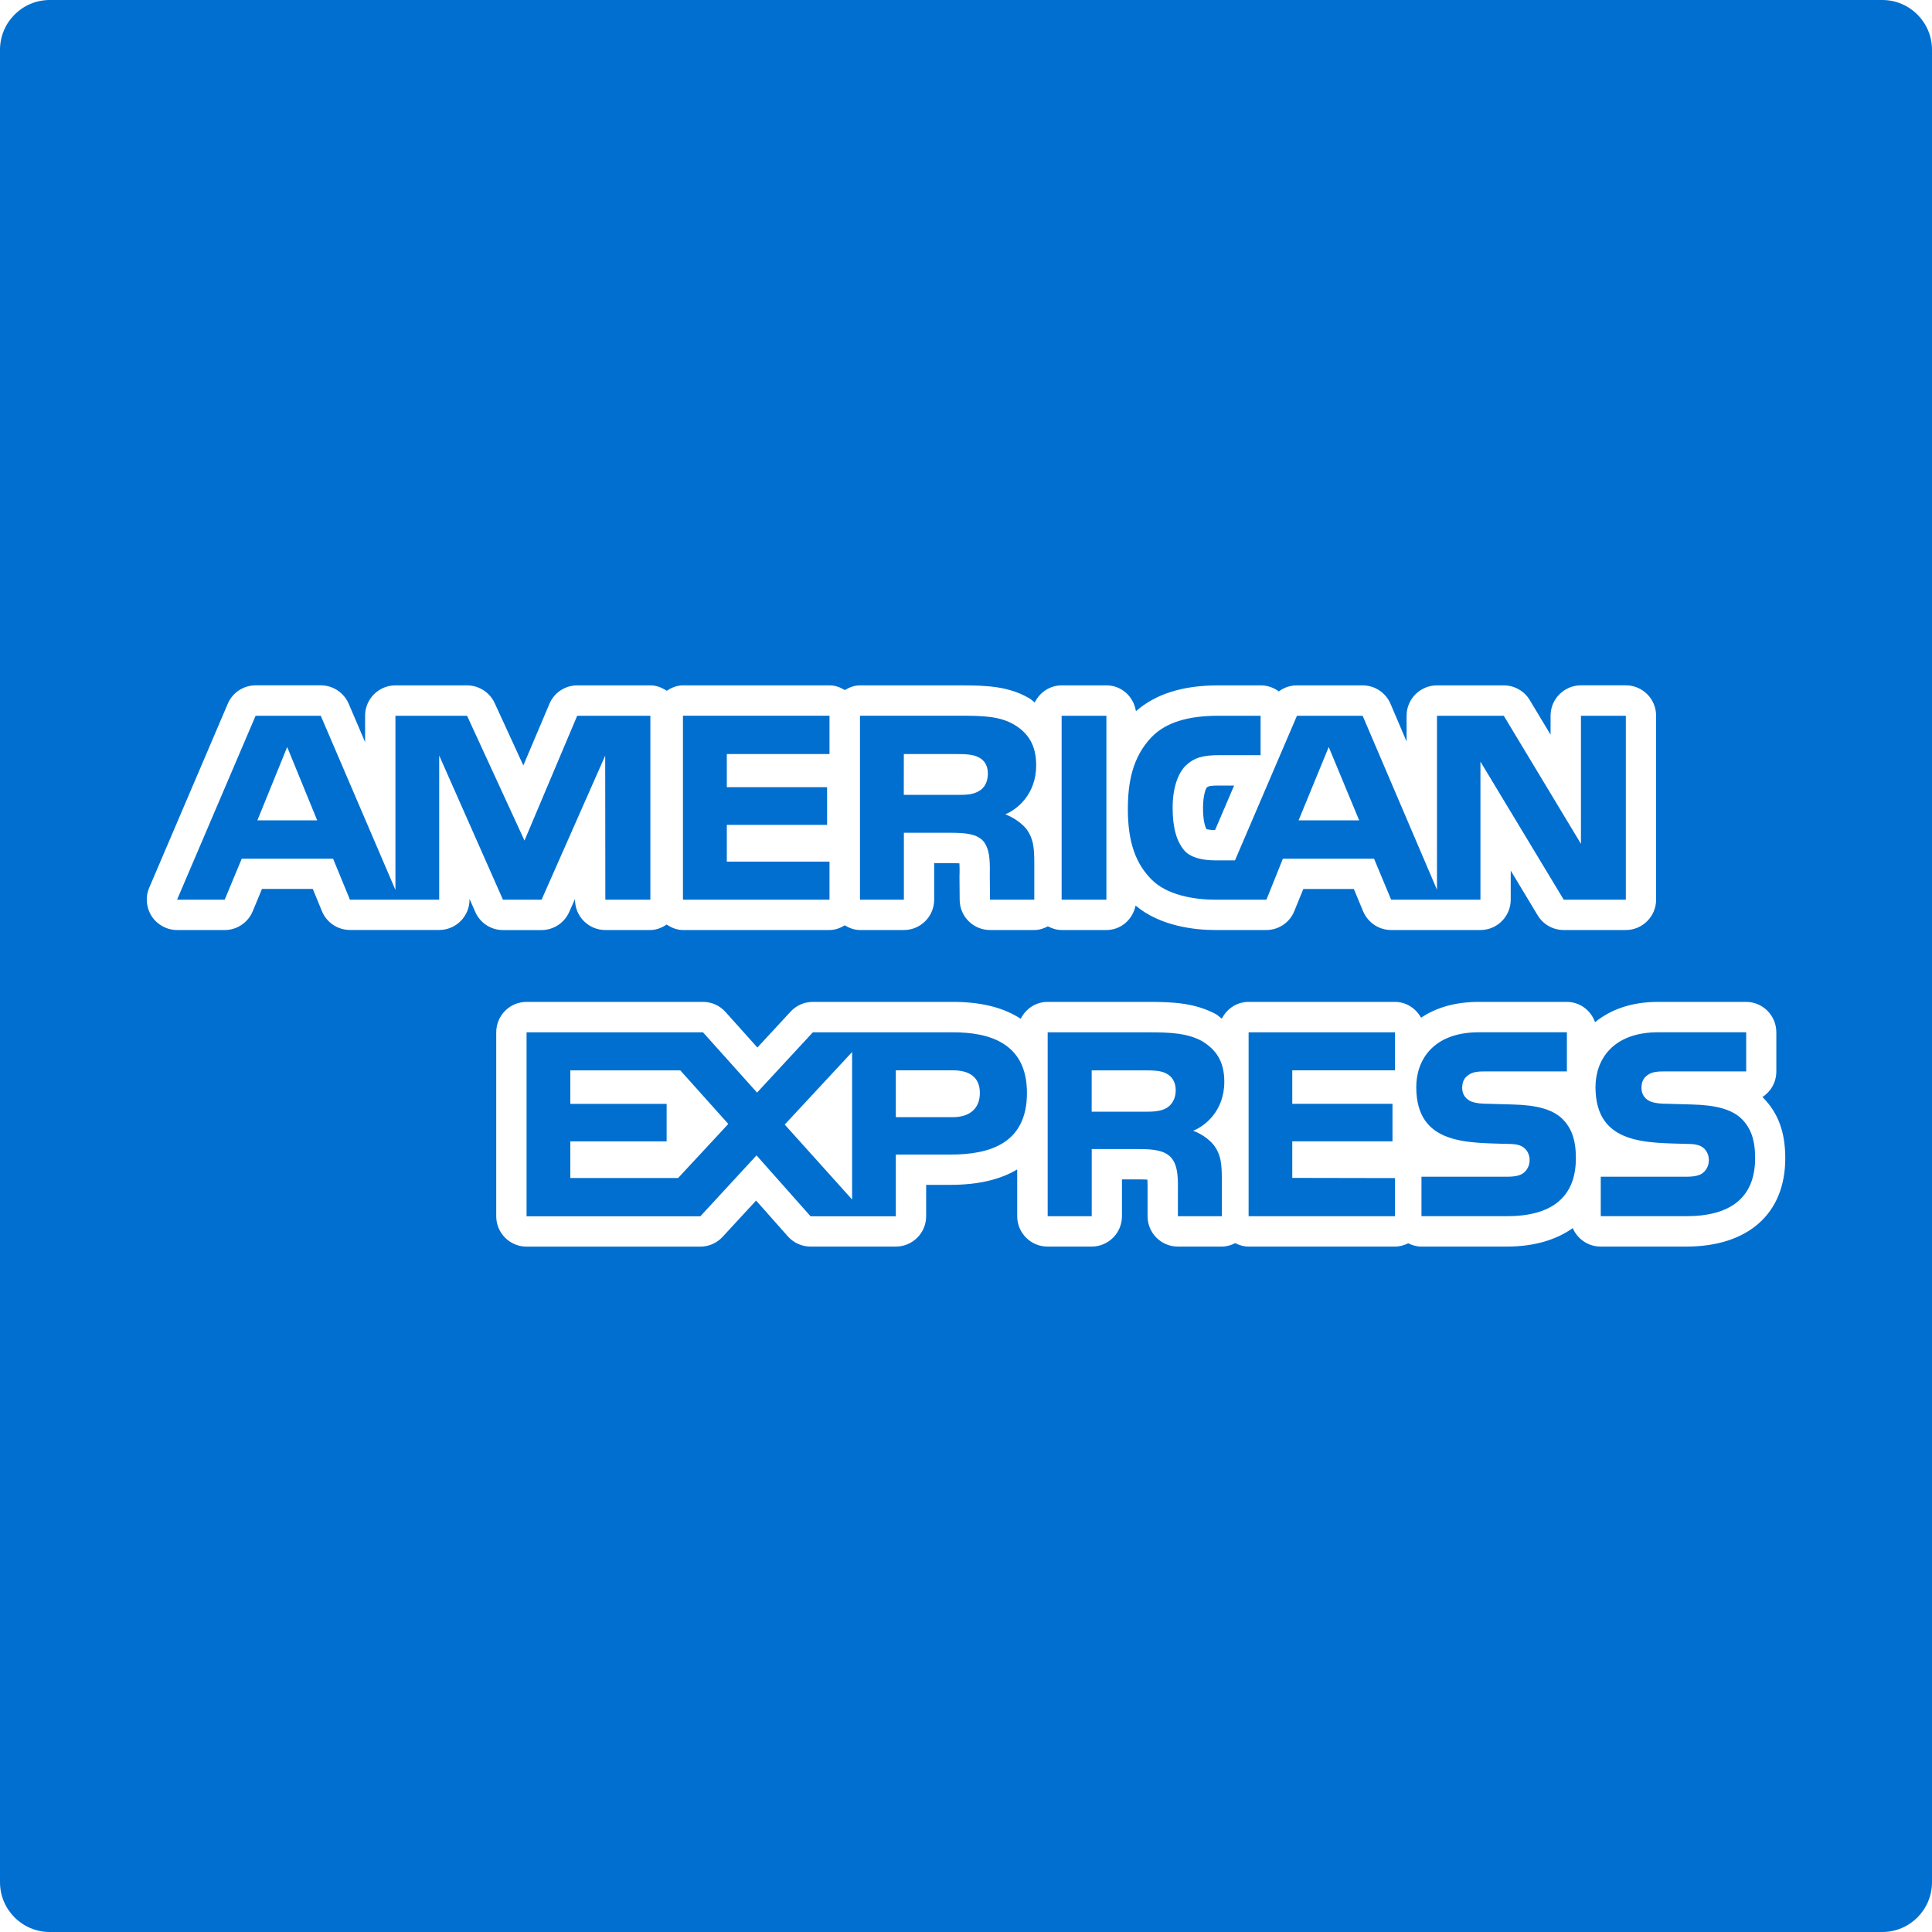 <svg width="40" height="40" viewBox="0 0 40 40" fill="none" xmlns="http://www.w3.org/2000/svg">
<path d="M17.174 18.627H14.14V14.818H17.174V15.612H15.048V16.298H17.124V17.078H15.048V17.839H17.174V18.627ZM10.413 18.627L9.093 15.642V18.627H7.245L6.896 17.778H5.005L4.652 18.627H3.666L5.292 14.819H6.641L8.187 18.425V14.819H9.67L10.859 17.403L11.95 14.819H13.465V18.627H12.533L12.53 15.645L11.213 18.627L10.413 18.627ZM6.567 16.984L5.946 15.466L5.329 16.984H6.567ZM21.262 22.628C21.262 23.686 20.474 23.904 19.681 23.904H18.547V25.182H16.782L15.663 23.921L14.5 25.182H10.902V21.373H14.555L15.674 22.621L16.829 21.373H19.732C20.453 21.373 21.262 21.573 21.262 22.628ZM15.079 23.27L14.085 22.161H11.808V22.854H13.802V23.631H11.808V24.389H14.04L15.079 23.27ZM17.642 21.781L16.247 23.283L17.642 24.835V21.781ZM20.287 22.628C20.287 22.294 20.06 22.16 19.732 22.16H18.547V23.13H19.72C20.07 23.131 20.287 22.957 20.287 22.628ZM18.714 18.627H17.805V14.818H19.894C20.358 14.818 20.7 14.83 20.994 15.001C21.28 15.171 21.453 15.419 21.453 15.844C21.453 16.451 21.05 16.765 20.813 16.859C21.012 16.935 21.182 17.069 21.263 17.18C21.392 17.369 21.414 17.538 21.414 17.878V18.627H20.497L20.493 18.146C20.493 17.917 20.515 17.588 20.35 17.405C20.217 17.271 20.015 17.242 19.688 17.242H18.714V18.627ZM18.712 16.457H19.817C19.993 16.457 20.14 16.455 20.266 16.379C20.383 16.318 20.453 16.183 20.453 16.017C20.453 15.854 20.38 15.736 20.263 15.681C20.155 15.62 19.989 15.612 19.832 15.612H18.713L18.712 16.457ZM22.907 14.819H21.98V18.627H22.907V14.819ZM23.838 18.206C23.518 17.882 23.351 17.444 23.351 16.752C23.351 16.187 23.451 15.671 23.841 15.262C24.133 14.959 24.594 14.819 25.22 14.819H26.099V15.635H25.239C24.905 15.635 24.719 15.685 24.539 15.861C24.384 16.021 24.278 16.323 24.278 16.724C24.278 17.131 24.358 17.425 24.528 17.617C24.668 17.768 24.924 17.813 25.162 17.813H25.569L26.852 14.819H28.212L29.751 18.421V14.819H31.134L32.732 17.471V14.819H33.661V18.627H32.375L30.651 15.769V18.627H28.802L28.448 17.778H26.561L26.22 18.627H25.156C24.713 18.627 24.154 18.529 23.838 18.206ZM26.886 16.984H28.14L27.51 15.466L26.886 16.984ZM24.979 16.311C24.97 16.323 24.907 16.459 24.907 16.724C24.907 16.985 24.948 17.11 24.979 17.167C25.011 17.175 25.069 17.185 25.157 17.185L25.551 16.264H25.241C25.027 16.263 25.005 16.286 24.979 16.311ZM40 1.032V38.968C40 39.538 39.54 40 38.97 40H1.03C0.46 40 0 39.537 0 38.968V1.032C0 0.462 0.46 0 1.03 0H38.97C39.54 0 40 0.462 40 1.032ZM10.413 19.256H11.211C11.46 19.256 11.684 19.109 11.785 18.881L11.905 18.612V18.627C11.905 18.974 12.186 19.255 12.533 19.255H13.464C13.591 19.255 13.703 19.207 13.802 19.142C13.902 19.207 14.013 19.255 14.141 19.255H17.175C17.293 19.255 17.397 19.214 17.489 19.158C17.584 19.214 17.687 19.255 17.805 19.255H18.714C19.06 19.255 19.341 18.974 19.341 18.627V17.87H19.688C19.766 17.87 19.822 17.872 19.864 17.875C19.868 17.94 19.867 18.016 19.867 18.067L19.865 18.151L19.869 18.632C19.872 18.976 20.152 19.255 20.497 19.255H21.414C21.517 19.255 21.61 19.224 21.695 19.179C21.783 19.224 21.877 19.255 21.98 19.255H22.907C23.211 19.255 23.452 19.035 23.511 18.749C24.027 19.182 24.751 19.255 25.155 19.255H26.219C26.473 19.255 26.704 19.099 26.798 18.861L26.984 18.405H28.03L28.222 18.868C28.322 19.102 28.549 19.255 28.802 19.255H30.651C30.997 19.255 31.278 18.973 31.278 18.626V18.025L31.836 18.951C31.95 19.14 32.153 19.255 32.375 19.255H33.661C34.006 19.255 34.288 18.973 34.288 18.626V14.818C34.288 14.471 34.008 14.189 33.661 14.189H32.732C32.385 14.189 32.103 14.471 32.103 14.818V15.211L31.671 14.493C31.557 14.305 31.354 14.19 31.134 14.19H29.751C29.404 14.19 29.122 14.471 29.122 14.818V15.353L28.789 14.571C28.689 14.34 28.463 14.19 28.212 14.19H26.852C26.713 14.19 26.582 14.235 26.477 14.315C26.372 14.236 26.241 14.19 26.102 14.19H25.223C24.478 14.19 23.924 14.371 23.518 14.724C23.472 14.424 23.222 14.19 22.909 14.19H21.982C21.734 14.19 21.525 14.336 21.423 14.544C21.384 14.515 21.353 14.482 21.309 14.456C20.882 14.209 20.436 14.19 19.895 14.19H17.806C17.688 14.19 17.585 14.231 17.491 14.287C17.398 14.231 17.294 14.19 17.176 14.19H14.142C14.014 14.19 13.903 14.237 13.804 14.302C13.704 14.237 13.593 14.19 13.465 14.19H11.951C11.7 14.19 11.472 14.341 11.375 14.573L10.835 15.848L10.241 14.555C10.137 14.333 9.914 14.19 9.671 14.19H8.187C7.84 14.19 7.559 14.471 7.559 14.818V15.365L7.219 14.569C7.119 14.339 6.893 14.189 6.642 14.189H5.293C5.042 14.189 4.814 14.339 4.716 14.57L3.09 18.378C3.006 18.572 3.027 18.795 3.142 18.972C3.259 19.148 3.455 19.255 3.666 19.255H4.654C4.906 19.255 5.135 19.101 5.232 18.867L5.424 18.404H6.476L6.665 18.864C6.762 19.1 6.991 19.254 7.246 19.254H9.093C9.44 19.254 9.721 18.972 9.721 18.625V18.61L9.84 18.881C9.94 19.109 10.165 19.256 10.413 19.256ZM36.962 23.98C36.962 23.448 36.82 23.052 36.508 22.731C36.502 22.724 36.495 22.718 36.49 22.712C36.664 22.6 36.777 22.405 36.777 22.183V21.373C36.777 21.025 36.496 20.743 36.15 20.743H34.329C33.761 20.743 33.336 20.91 33.024 21.163C32.937 20.92 32.712 20.743 32.438 20.743H30.618C30.118 20.743 29.721 20.868 29.422 21.071C29.314 20.879 29.116 20.743 28.881 20.743H25.85C25.605 20.743 25.4 20.887 25.297 21.09C25.253 21.061 25.222 21.024 25.175 20.997C24.736 20.762 24.269 20.743 23.786 20.743H21.688C21.443 20.743 21.236 20.887 21.133 21.093C20.815 20.884 20.368 20.743 19.732 20.743H16.829C16.654 20.743 16.488 20.816 16.369 20.944L15.681 21.688L15.021 20.952C14.903 20.819 14.734 20.743 14.555 20.743H10.902C10.555 20.743 10.274 21.024 10.274 21.373V25.181C10.274 25.528 10.555 25.81 10.902 25.81H14.5C14.675 25.81 14.841 25.737 14.96 25.608L15.654 24.856L16.312 25.598C16.431 25.732 16.602 25.809 16.781 25.809H18.547C18.894 25.809 19.175 25.528 19.175 25.18V24.531H19.68C20.293 24.531 20.738 24.405 21.06 24.212V25.18C21.06 25.527 21.341 25.809 21.688 25.809H22.601C22.948 25.809 23.229 25.528 23.229 25.18V24.418H23.572C23.655 24.418 23.714 24.42 23.756 24.423C23.76 24.491 23.76 24.573 23.759 24.627V25.18C23.759 25.527 24.039 25.809 24.387 25.809H25.298C25.399 25.809 25.49 25.78 25.574 25.738C25.658 25.781 25.751 25.809 25.852 25.809H28.883C28.982 25.809 29.072 25.781 29.155 25.741C29.239 25.781 29.328 25.809 29.428 25.809H31.197C31.761 25.809 32.217 25.671 32.562 25.427C32.659 25.651 32.88 25.809 33.139 25.809H34.909C36.195 25.81 36.962 25.126 36.962 23.98ZM31.314 22.867L30.826 22.853C30.671 22.853 30.569 22.843 30.472 22.81C30.358 22.766 30.273 22.67 30.273 22.526C30.273 22.405 30.31 22.314 30.411 22.251C30.501 22.189 30.608 22.182 30.775 22.182H32.441V21.372H30.62C29.667 21.372 29.322 21.952 29.322 22.506C29.322 23.71 30.386 23.656 31.234 23.684C31.394 23.684 31.489 23.71 31.558 23.768C31.622 23.822 31.669 23.909 31.669 24.02C31.669 24.124 31.625 24.21 31.562 24.268C31.486 24.341 31.363 24.363 31.192 24.363H29.43V25.18H31.199C32.115 25.18 32.627 24.797 32.627 23.978C32.627 23.587 32.531 23.354 32.354 23.171C32.145 22.964 31.807 22.879 31.314 22.867ZM24.703 23.411C24.904 23.485 25.071 23.621 25.147 23.731C25.277 23.917 25.295 24.09 25.298 24.426V25.181H24.387V24.705C24.387 24.476 24.409 24.137 24.24 23.959C24.107 23.823 23.905 23.79 23.574 23.79H22.603V25.181H21.691V21.373H23.788C24.248 21.373 24.582 21.392 24.882 21.552C25.168 21.725 25.348 21.963 25.348 22.397C25.347 23.007 24.941 23.317 24.703 23.411ZM24.342 22.573C24.342 22.41 24.272 22.292 24.154 22.23C24.044 22.165 23.881 22.161 23.721 22.161H22.602V23.017H23.706C23.883 23.017 24.034 23.01 24.156 22.938C24.272 22.867 24.342 22.735 24.342 22.573ZM25.851 25.181H28.882V24.391L26.755 24.387V23.63H28.83V22.853H26.755V22.16H28.882V21.373H25.851V25.181ZM35.026 22.867L34.537 22.853C34.383 22.853 34.281 22.843 34.183 22.81C34.07 22.766 33.985 22.67 33.985 22.526C33.985 22.405 34.022 22.314 34.122 22.251C34.213 22.189 34.321 22.182 34.486 22.182H36.153V21.372H34.331C33.38 21.372 33.033 21.952 33.033 22.506C33.033 23.71 34.098 23.656 34.947 23.684C35.105 23.684 35.2 23.71 35.27 23.768C35.333 23.822 35.38 23.909 35.38 24.02C35.38 24.124 35.336 24.21 35.275 24.268C35.198 24.341 35.075 24.363 34.904 24.363H33.142V25.18H34.911C35.827 25.18 36.338 24.797 36.338 23.978C36.338 23.587 36.244 23.354 36.065 23.171C35.858 22.964 35.518 22.879 35.026 22.867Z" fill="#016FD0"/>
</svg>

